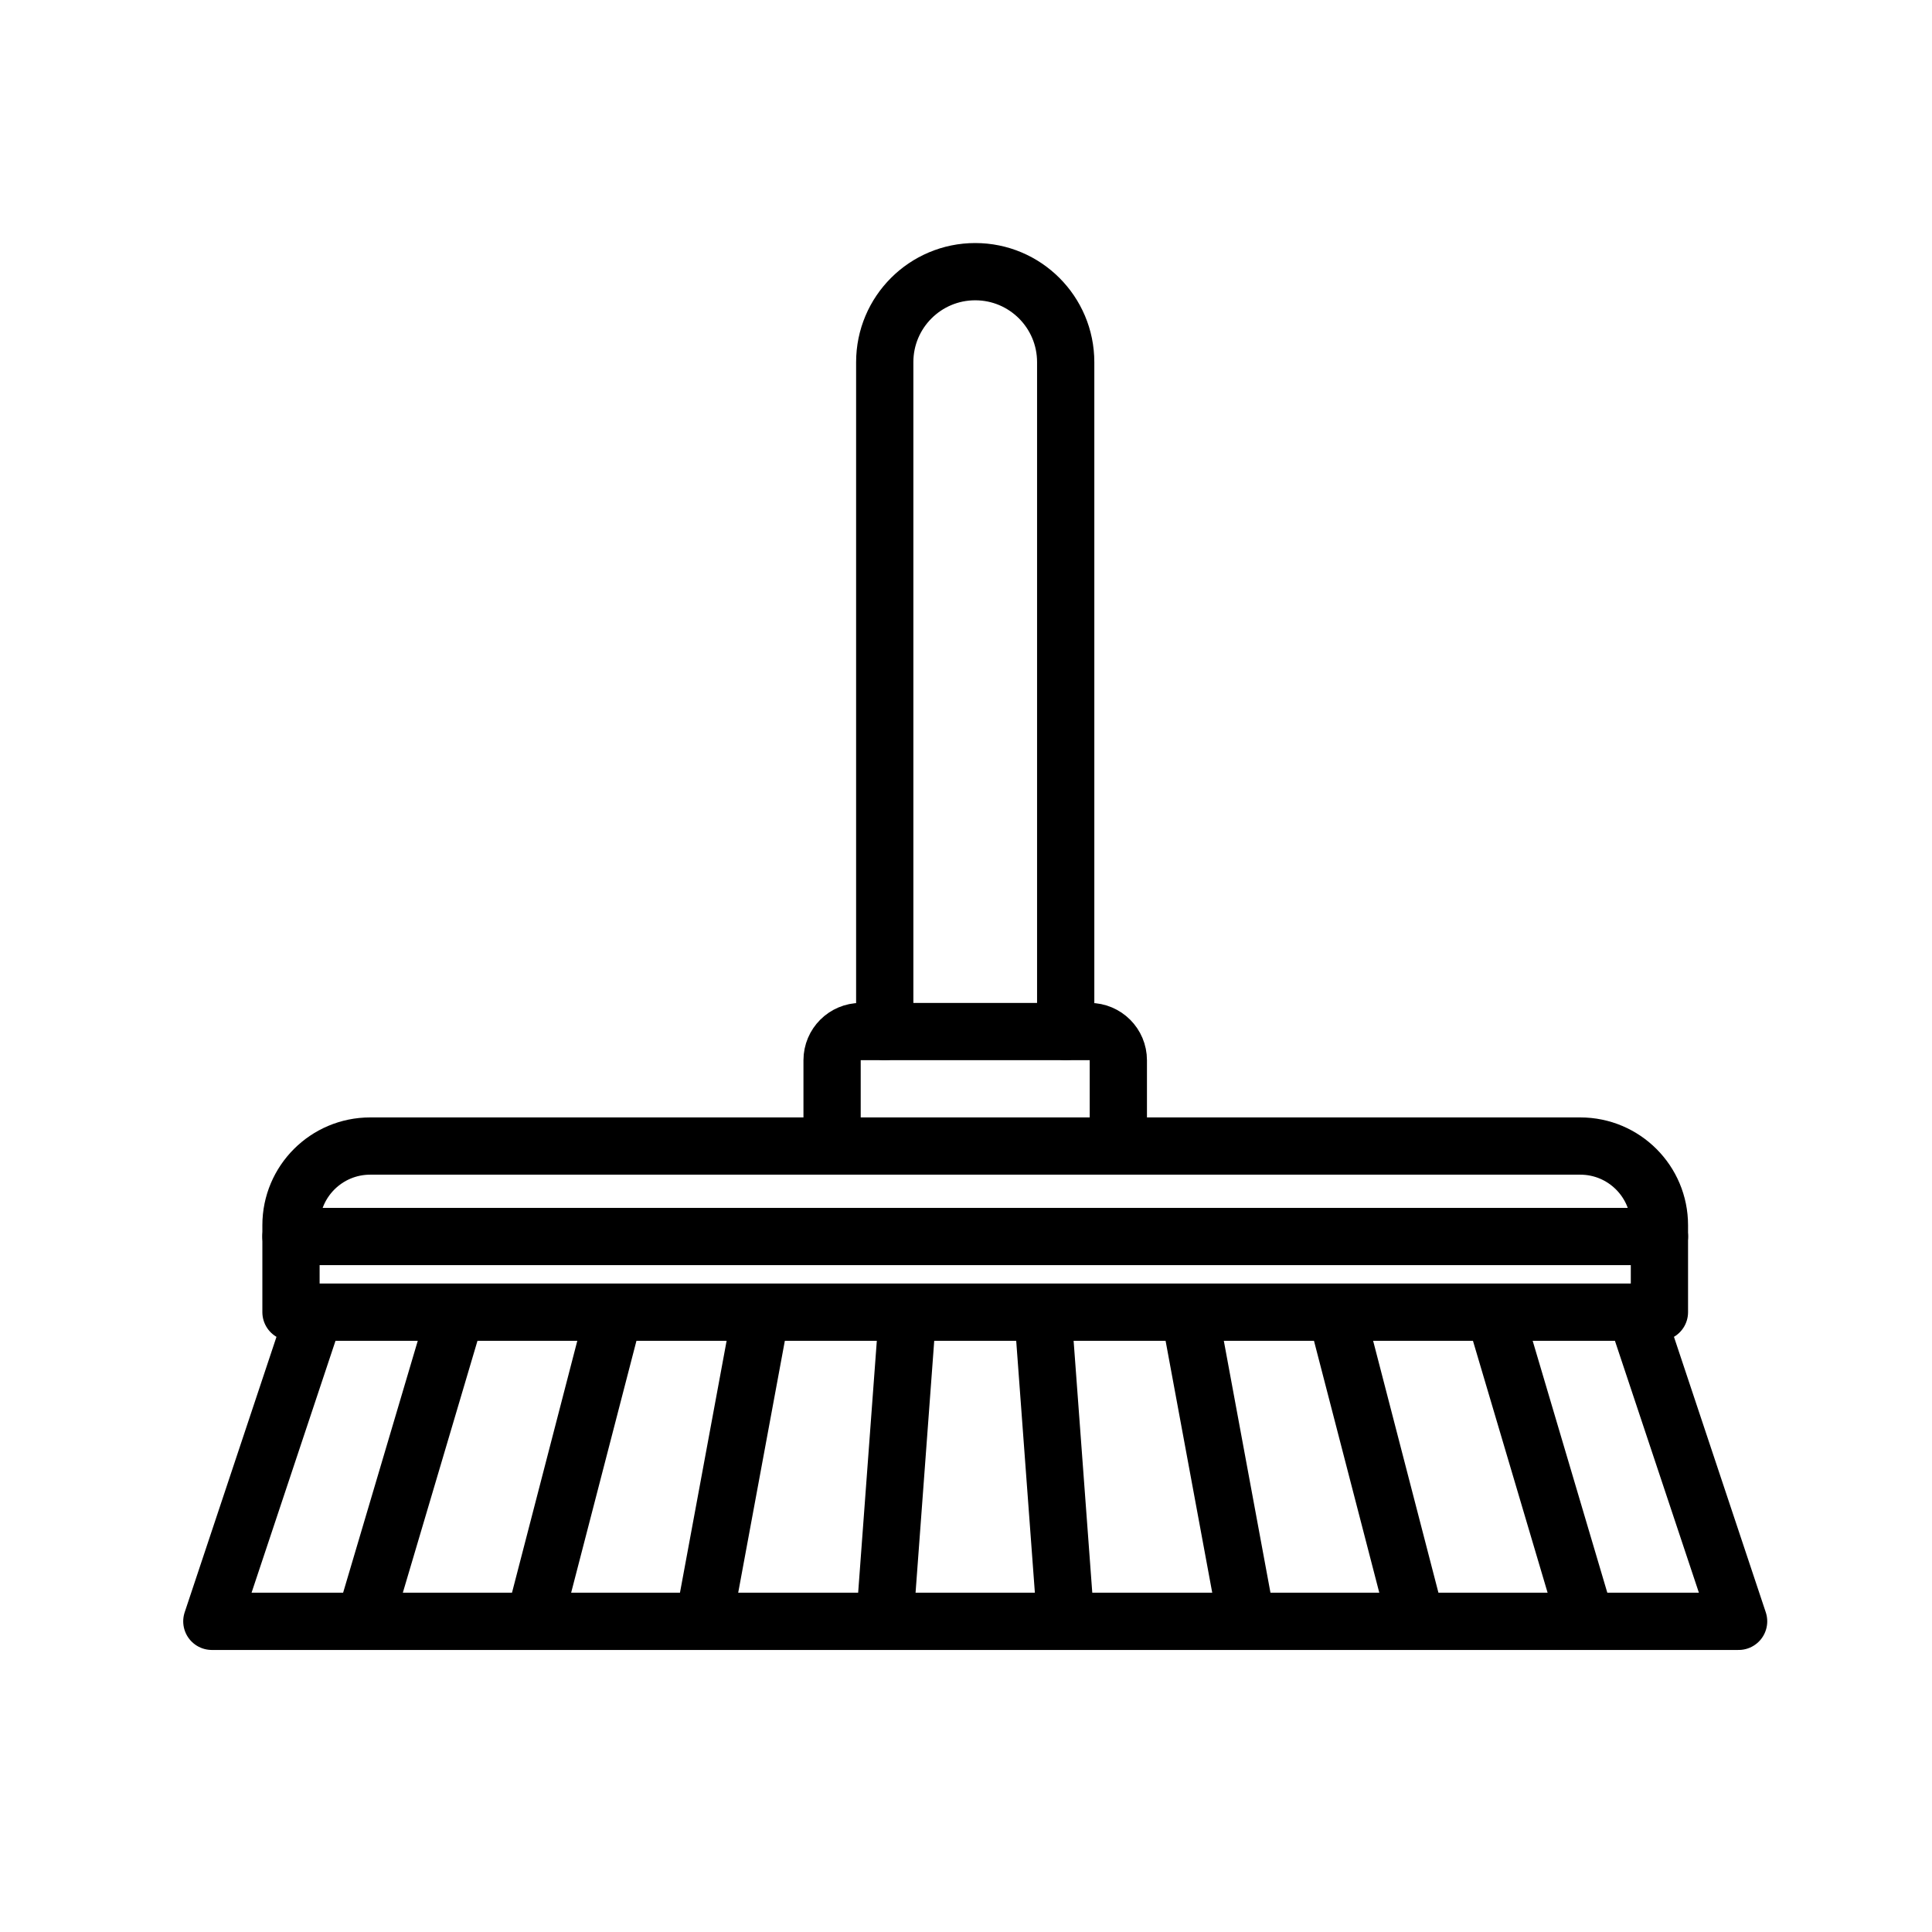 <?xml version="1.0" encoding="utf-8"?>
<!-- Generator: Adobe Illustrator 24.3.0, SVG Export Plug-In . SVG Version: 6.00 Build 0)  -->
<svg version="1.1" id="Laag_1" xmlns="http://www.w3.org/2000/svg" xmlns:xlink="http://www.w3.org/1999/xlink" x="0px" y="0px"
	 viewBox="0 0 1024 1024" style="enable-background:new 0 0 1024 1024;" xml:space="preserve">
<style type="text/css">
	
		.st0{clip-path:url(#SVGID_2_);fill:none;stroke:#000000;stroke-width:30.346;stroke-linecap:round;stroke-linejoin:round;stroke-miterlimit:10;}
	.st1{fill:none;stroke:#000000;stroke-width:30.346;stroke-linecap:round;stroke-linejoin:round;stroke-miterlimit:10;}
	
		.st2{clip-path:url(#SVGID_4_);fill:none;stroke:#000000;stroke-width:30.346;stroke-linecap:round;stroke-linejoin:round;stroke-miterlimit:10;}
</style>
<g>
	<defs>
		<rect id="SVGID_1_" x="50" y="92" width="924" height="882"/>
	</defs>
	<clipPath id="SVGID_2_">
		<use xlink:href="#SVGID_1_"  style="overflow:visible;"/>
	</clipPath>
	<path class="st0" d="M1858.44,4410.92v-45.99c-0.03-24.1-16.51-43.63-36.82-43.6c-20.31,0.03-36.74,19.58-36.72,43.7l0.31,226.55"
		/>
	<path class="st0" d="M1931.98,4495.49v-91.24c-0.03-24.09-16.52-43.63-36.83-43.6c-20.29,0.03-36.73,19.58-36.71,43.7l0.31,187.22"
		/>
	<path class="st0" d="M1784.91,4423.92c-0.03-24.11-16.52-43.62-36.83-43.61c-20.3,0.03-36.74,19.59-36.71,43.71l0.31,226.55
		c-5.17-15.16-9.53-28.68-13.58-38.02c-22.53-51.93-44.84-79.94-68.42-71.61c-29.89,10.57-14.56,54.98,0,98.34
		c16.47,49.06,39.34,137.67,70.29,180.16c35.55,48.78,84.56,72.31,141.16,72.24c68.6-0.09,157.66-36.05,157.66-161.86v-110.11
		V4495.4c-0.03-21.9-15.01-39.63-33.46-39.61c-18.45,0.03-33.38,17.8-33.35,39.7l0.27,99.74"/>
	<path class="st0" d="M1993.07,4780.83c97.69,8.33,167.7-8.15,195.38-16.43l-0.01-0.03c-37.47-66.91-81.67-183.95-41.03-321.06
		c47.9-161.56,23.73-283.06,11.3-327.35v0.01c-56.5,11.99-165.09,23.52-302.78-17.3c-154.94-45.93-284.22,16.47-344.54,55.1
		c10.78,59.32,17.91,161.94-19.91,289.54c-46.22,155.89,17.25,285.8,55.8,345.64v-0.03c31.09-16.22,71.02-32.68,117.44-42.22"/>
	<path class="st0" d="M1941.95,4206.25c-28.91-4.45-59.99-11.5-92.86-22.02c-75.13-24.05-143.75-18.39-200.09-1.99"/>
	<path class="st0" d="M1849.1,4234.13c-50.06-16.02-97.24-18.85-139.81-14.12"/>
	<path class="st0" d="M-838.11,247.54c-16.66-70.81-95.8-66.65-95.8-66.65v-58.32c0,0,87.47-8.33,137.45-4.07
		c46.85,3.98,96.03,32.23,116.64,74.87c12.17,25.17-91.64-12.49-99.97,54.16"/>
	<path class="st0" d="M-917.41,182.11c-13.86,62.8-51.91,112.81-69.57,138.59c-3,4.38,0.92,10.31,5.06,7.62
		c27.23-17.75,85.34-57.63,108.22-128.95"/>
	<path class="st0" d="M-756.87,306.65c0,0-12.49,7.88-51.41,7.88c-31.9,0-48.56-7.88-48.56-7.88v-52.88c0-3.44,2.79-6.23,6.24-6.23
		h87.49c3.45,0,6.24,2.79,6.24,6.23V306.65z"/>
	<path class="st0" d="M-856.84,301.69c-54.16,33.32,9.19,72.66-0.21,81.06c-31.17,27.88,0.23,66.39,0.21,66.32
		c0,0-31.38,22.25-13.57,64.08c-40.83,25.01-91.13,62.26-109.9,112.87c-41.12,110.85,10.59,240.16,26.55,281.53
		c4.2,10.9,13.36,18.97,25.04,18.97h272.51c12.09,0,21.22-8.65,25.33-20.02c14.58-40.32,92.15-247.2-76.01-450.68
		c-33.99-41.12-29.81-82.79-24.99-112.46c5.5-33.87-24.84-43.98-24.84-43.98"/>
	<path class="st0" d="M837.58,607.43H196.2c-23.17,0-41.97,18.78-41.97,41.96v46.08h725.3v-46.08
		C879.53,626.21,860.75,607.43,837.58,607.43z"/>
	<path class="st0" d="M468.93,546.74V191.95c0-26.48,21.47-47.96,47.96-47.96c26.48,0,47.95,21.47,47.95,47.96v354.78"/>
	<polyline class="st0" points="166.22,697.49 112.28,859.34 921.5,859.34 867.55,697.49 	"/>
</g>
<line class="st1" x1="241.15" y1="697.49" x2="193.19" y2="859.34"/>
<line class="st1" x1="325.07" y1="697.49" x2="283.11" y2="859.34"/>
<line class="st1" x1="402.99" y1="697.49" x2="373.02" y2="859.34"/>
<line class="st1" x1="480.92" y1="697.49" x2="468.93" y2="859.34"/>
<line class="st1" x1="792.62" y1="697.49" x2="840.58" y2="859.34"/>
<line class="st1" x1="708.7" y1="697.49" x2="750.66" y2="859.34"/>
<line class="st1" x1="630.78" y1="697.49" x2="660.75" y2="859.34"/>
<line class="st1" x1="552.85" y1="697.49" x2="564.84" y2="859.34"/>
<line class="st1" x1="154.23" y1="655.38" x2="879.54" y2="655.38"/>
<g>
	<defs>
		<rect id="SVGID_3_" x="50" y="92" width="924" height="882"/>
	</defs>
	<clipPath id="SVGID_4_">
		<use xlink:href="#SVGID_3_"  style="overflow:visible;"/>
	</clipPath>
	<path class="st2" d="M441.02,607.43v-45.47c0-8.41,6.82-15.22,15.22-15.22h121.28c8.41,0,15.22,6.82,15.22,15.22v45.47"/>
	<path class="st2" d="M1655.87,542.12c-0.14-3.77-0.21-7.55-0.21-11.35c0-157.6,127.75-285.36,285.34-285.36
		c157.62,0,285.36,127.77,285.36,285.36c0,7.89-0.31,15.71-0.94,23.44"/>
	<path class="st2" d="M1961.26,815.42c-6.7,0.47-13.44,0.71-20.26,0.71c-95.26,0-179.61-46.67-231.44-118.4"/>
	<path class="st2" d="M1889.66,697.72c-71.38-21.93-123.28-88.38-123.28-166.94c0-96.45,78.18-174.63,174.62-174.63
		c80.28,0,147.89,54.16,168.32,127.92"/>
	<path class="st2" d="M2226.37,669.19c0,81.15-65.79,146.94-146.94,146.94c-81.16,0-146.94-65.79-146.94-146.94
		c0-81.15,65.79-146.93,146.94-146.93C2160.58,522.26,2226.37,588.04,2226.37,669.19z"/>
	<path class="st2" d="M2169.35,669.19c0,49.66-40.26,89.92-89.93,89.92c-49.66,0-89.92-40.26-89.92-89.92
		c0-49.67,40.26-89.91,89.92-89.91C2129.09,579.28,2169.35,619.53,2169.35,669.19z"/>
	<circle class="st2" cx="1495.23" cy="393.06" r="78.08"/>
	<path class="st2" d="M1734.44,635.12c-65.51,0-138.42,72.91-138.42,138.43c0-65.52-72.91-138.43-138.42-138.43
		c65.51,0,138.42-72.91,138.42-138.42C1596.02,562.21,1668.93,635.12,1734.44,635.12z"/>
	<circle class="st2" cx="1657.07" cy="244" r="56.79"/>
	<path class="st2" d="M3325.36,677.2h-303.29c-10.97,0-19.85,8.88-19.85,19.84v21.8h342.97v-21.8
		C3345.2,686.08,3336.32,677.2,3325.36,677.2z"/>
	<path class="st2" d="M3151.04,638.69V334.78c0-12.53,10.15-22.68,22.67-22.68c12.52,0,22.68,10.15,22.68,22.68v303.91"/>
	<path class="st2" d="M3137.85,677.2v-31.32c0-3.98,3.22-7.19,7.19-7.19h57.35c3.98,0,7.2,3.22,7.2,7.19v31.32"/>
	<path class="st2" d="M3405.35,796.33h66.64c15.52,0,28.68-9.49,30.88-22.26l30.61-178.25"/>
	<path class="st2" d="M3529.54,595.81h-267.72c-12.11,0-21.93-9.82-21.93-21.93c0-12.12,9.82-21.93,21.93-21.93h267.72
		c12.11,0,21.93,9.81,21.93,21.93C3551.47,585.99,3541.64,595.81,3529.54,595.81z"/>
	<path class="st2" d="M3259.36,551.2c0-75.28,61.04-136.31,136.32-136.31c75.28,0,136.31,61.04,136.31,136.31"/>
	<path class="st2" d="M3036.5,421.02c-14.49,52.47-55.52,104.93-103.89,104.93c-48.57,0-89.76-52.87-104.09-105.55"/>
	<path class="st2" d="M3102.51,642.02c-20.68-33.92-57.62-54.75-113.46-66.52l-56.45,39.22l-56.46-39.22
		c-93.35,19.66-133.89,64.7-133.89,153.79v35.75c0,17.28,14.01,31.28,31.28,31.28h168.54"/>
	<path class="st2" d="M2876.13,575.51c14.07-11.66,14.07-62.54,14.07-62.54"/>
	<path class="st2" d="M2989.05,575.51c-14.06-11.66-14.06-62.54-14.06-62.54"/>
	<path class="st2" d="M2929.34,227.24c103.45,0,147.44,38.58,114.46,189.36c-1.3,5.99-9.8,6.23-11.42,0.31
		c-6.07-22.14-14.47-67.02-14.47-67.02c-0.27-5.55-5.05-9.23-10.61-9.28c-36.32-0.4-76.51-23.39-76.51-23.39
		c-5.21-1.05-9.88,3.14-8.83,7.92l15.1,40.51l-67.24-35.56c-6.4-3.35-14.52-1.95-19.15,3.3l-17.86,82.81
		c-1.56,5.97-10.14,5.82-11.45-0.21c-32.78-150.28,10.59-188.76,113.9-188.76"/>
	<path class="st2" d="M909.29,1969.83v228.13c0,18.46-14.96,33.42-33.42,33.42H520.15"/>
	<path class="st2" d="M513.14,1855.11h313.23c45.79,0,82.93,37.12,82.93,82.93v68.08c0,25.98-21.06,47.04-47.04,47.04H661.74"/>
	<path class="st2" d="M721.16,1855.11v-42.58c0-20.23-16.41-36.63-36.64-36.63H579.55c-20.23,0-36.63,16.4-36.63,36.63v42.58"/>
	<path class="st2" d="M649.32,2102.66h-34.56c-6.86,0-12.42-5.56-12.42-12.43v-64.26c0-6.86,5.56-12.42,12.42-12.42h34.56
		c6.86,0,12.42,5.56,12.42,12.42v64.26C661.74,2097.09,656.18,2102.66,649.32,2102.66z"/>
	<path class="st2" d="M275.31,1582.14c-15.93-67.71-91.61-63.73-91.61-63.73v-55.77c0,0,83.64-7.97,131.43-3.9
		c44.81,3.82,91.84,30.82,111.54,71.61c11.62,24.05-87.63-11.95-95.59,51.78"/>
	<path class="st2" d="M199.48,1519.58c-13.25,60.04-49.64,107.87-66.53,132.52c-2.87,4.19,0.89,9.86,4.83,7.28
		c26.04-16.97,81.6-55.1,103.49-123.29"/>
	<path class="st2" d="M352.99,1638.67c0,0-11.95,7.54-49.15,7.54c-30.51,0-46.44-7.54-46.44-7.54v-50.57c0-3.29,2.67-5.96,5.97-5.96
		h83.65c3.3,0,5.97,2.67,5.97,5.96V1638.67z"/>
	<path class="st2" d="M257.4,1633.92c-51.78,31.86,8.79,69.48-0.2,77.51c-29.8,26.66,0.22,63.48,0.2,63.41c0,0-30,21.28-12.98,61.28
		c-39.03,23.92-87.13,59.53-105.08,107.92c-39.33,106.01,10.12,229.64,25.38,269.2c4.01,10.42,12.79,18.14,23.95,18.14h260.57
		c11.56,0,20.29-8.27,24.22-19.15c13.94-38.55,88.12-236.36-72.67-430.94c-32.5-39.31-28.51-79.17-23.9-107.53
		c5.26-32.38-23.76-42.05-23.76-42.05"/>
	<path class="st2" d="M638.91,1621.8c-35.84,0-75.73,39.89-75.73,75.72c0-35.84-39.89-75.72-75.72-75.72
		c35.84,0,75.72-39.89,75.72-75.72C563.18,1581.92,603.07,1621.8,638.91,1621.8z"/>
	<path class="st2" d="M775.21,1477.23c-26.07,0-55.07,29.01-55.07,55.07c0-26.06-29.01-55.07-55.08-55.07
		c26.07,0,55.08-29.01,55.08-55.08C720.15,1448.22,749.15,1477.23,775.21,1477.23z"/>
	<path class="st2" d="M897.97,1680.66c-48.39,0-102.25,53.86-102.25,102.26c0-48.39-53.86-102.26-102.25-102.26
		c48.39,0,102.25-53.85,102.25-102.24C795.73,1626.81,849.58,1680.66,897.97,1680.66z"/>
	<path class="st2" d="M1539.52,1805.98l64.96,378.16c4.65,27.1,32.57,47.24,65.5,47.24h146.01h31.78h145.99
		c32.93,0,60.84-20.14,65.51-47.24l64.96-378.16"/>
	<path class="st2" d="M2124.44,1805.98h-585.15c-20.95,0-37.93-16.98-37.93-37.93v-17.2c0-20.95,16.98-37.93,37.93-37.93h585.15
		c20.95,0,37.93,16.98,37.93,37.93v17.2C2162.37,1789,2145.39,1805.98,2124.44,1805.98z"/>
	<path class="st2" d="M1542.68,1711.35c0-159.72,129.47-289.2,289.2-289.2c159.72,0,289.19,129.48,289.19,289.2"/>
	<path class="st2" d="M3188.38,1968.72l33.54,195.26c2.41,13.99,16.82,24.39,33.82,24.39h75.39h16.41h75.39
		c17,0,31.43-10.4,33.82-24.39l33.54-195.26"/>
	<path class="st2" d="M3487.39,1968.72H3191.3c-12.49,0-22.62-10.11-22.62-22.61v-2.83c0-12.48,10.12-22.61,22.62-22.61h296.08
		c12.48,0,22.61,10.12,22.61,22.61v2.83C3509.99,1958.61,3499.87,1968.72,3487.39,1968.72z"/>
	<path class="st2" d="M3190.01,1919.87c0-82.47,66.85-149.32,149.33-149.32c82.46,0,149.31,66.85,149.31,149.32"/>
	<path class="st2" d="M3080.26,1926.05l-17.7,12.29c-26.04,18.08-60.58,18.08-86.62,0l-17.69-12.28"/>
	<path class="st2" d="M3140.63,1694.29c0,74.49-54.35,173.74-121.38,173.74c-67.05,0-121.38-99.25-121.38-173.74"/>
	<path class="st2" d="M2878.91,1689.92c74.22,0,120.6-69.5,120.6-69.5s64.94,69.5,166.98,69.5"/>
	<path class="st2" d="M3019.25,1526.78c-83.85-61.62-246.39,34.61-164.33,308.12c30.81,102.72-92.44,143.8-92.44,143.8
		s195.14,61.63,215.69-123.24"/>
	<path class="st2" d="M3124.03,1968.79c-31.35-18.45-56.95-52.58-63.7-113.33"/>
	<path class="st2" d="M3019.25,1526.78c77.59-57.03,222.57,21.13,178.75,249.86"/>
	<path class="st2" d="M2822.54,1988.36c-7.01,8.95-12.88,18.76-17.67,29.51c-10.96,24.63-16.18,54.15-16.18,89.34v43.29
		c0,20.92,16.95,37.88,37.87,37.88h351.06"/>
	<path class="st2" d="M3378.52,1588.87c-29.7,0-62.75,33.06-62.75,62.76c0-29.7-33.06-62.76-62.75-62.76
		c29.7,0,62.75-33.06,62.75-62.76C3315.77,1555.81,3348.82,1588.87,3378.52,1588.87z"/>
	<path class="st2" d="M3469.97,1490.57c-21.6,0-45.64,24.03-45.64,45.64c0-21.61-24.03-45.64-45.63-45.64
		c21.6,0,45.63-24.03,45.63-45.64C3424.33,1466.54,3448.38,1490.57,3469.97,1490.57z"/>
	<path class="st2" d="M3571.7,1659.14c-40.11,0-84.74,44.63-84.74,84.73c0-40.1-44.63-84.73-84.73-84.73
		c40.1,0,84.73-44.63,84.73-84.73C3486.96,1614.51,3531.59,1659.14,3571.7,1659.14z"/>
	<path class="st2" d="M-725.12,3345.41h-431.28c-15.59,0-28.22,12.63-28.22,28.21v30.99h487.71v-30.99
		C-696.91,3358.05-709.54,3345.41-725.12,3345.41z"/>
	<path class="st2" d="M-973,3290.65v-489.7c0-17.8,14.43-32.25,32.25-32.25c17.8,0,32.24,14.45,32.24,32.25v489.7"/>
	<path class="st2" d="M-991.77,3345.41v-44.53c0-5.66,4.58-10.24,10.24-10.24h81.55c5.65,0,10.24,4.58,10.24,10.24v44.53"/>
	<path class="st2" d="M-611.38,3514.81h94.76c22.06,0,40.78-13.49,43.9-31.67l43.54-253.46"/>
	<path class="st2" d="M-426.22,3229.67h-397.84c-12.48,0-22.61-10.12-22.61-22.61v-17.16c0-12.48,10.12-22.61,22.61-22.61h397.84
		c12.48,0,22.61,10.13,22.61,22.61v17.16C-403.61,3219.55-413.73,3229.67-426.22,3229.67z"/>
	<path class="st2" d="M-818.97,3166.24c0-107.05,86.79-193.84,193.84-193.84s193.84,86.79,193.84,193.84"/>
	<path class="st2" d="M219.75,3158.04c-25.43,0-53.73,28.31-53.73,53.73c0-25.42-28.31-53.73-53.74-53.73
		c25.43,0,53.74-28.3,53.74-53.73C166.02,3129.74,194.32,3158.04,219.75,3158.04z"/>
	<path class="st2" d="M292.78,3315.62c-37.47,0-79.17,41.7-79.17,79.16c0-37.47-41.7-79.16-79.16-79.16
		c37.47,0,79.16-41.7,79.16-79.17C213.61,3273.92,255.32,3315.62,292.78,3315.62z"/>
	<path class="st2" d="M289.68,3054.02c-19.71,0-41.65,21.93-41.65,41.64c0-19.7-21.93-41.64-41.63-41.64
		c19.71,0,41.63-21.93,41.63-41.63C248.03,3032.09,269.97,3054.02,289.68,3054.02z"/>
	<path class="st2" d="M565,3440.15c19.86,4.22,40.46,6.43,61.57,6.43c162.88,0,294.92-132.03,294.92-294.92
		c0-162.88-132.04-294.92-294.92-294.92c-135.01,0-248.83,90.71-283.82,214.5"/>
	<path class="st2" d="M279.34,3368.31c30.09,47.31,82.99,78.69,143.2,78.69c93.67,0,169.6-75.92,169.6-169.59
		c0-93.67-75.94-169.59-169.6-169.59c-81.64,0-149.8,57.68-165.96,134.5"/>
	<path class="st2" d="M516.77,3277.4c0-52.03-42.18-94.21-94.22-94.21c-52.03,0-94.22,42.18-94.22,94.21
		c0,52.04,42.19,94.22,94.22,94.22C474.59,3371.63,516.77,3329.45,516.77,3277.4z"/>
	<path class="st2" d="M-904.29,4861.35h100.03h31.78h146c32.92,0,60.84-20.13,65.5-47.24l64.96-378.17"/>
	<path class="st2" d="M-529.15,4342.89h33.46c20.9,0,37.83,16.94,37.83,37.84v17.38c0,20.89-16.93,37.83-37.83,37.83h-585.35
		c-20.89,0-37.83-16.94-37.83-37.83v-17.38c0-20.9,16.94-37.84,37.83-37.84h30.64"/>
	<path class="st2" d="M-1077.56,4341.32c0-159.72,129.47-289.2,289.2-289.2c159.72,0,289.2,129.48,289.2,289.2"/>
	<path class="st2" d="M-555.58,4326.51c-2.59,0-5.06,0.44-7.45,1.06c0.01-0.36,0.05-0.71,0.05-1.06c0-32.65-26.47-59.12-59.11-59.12
		c-7.86,0-15.34,1.58-22.21,4.36c0.01-0.23,0.04-0.43,0.04-0.66c0-63.26-51.28-114.54-114.54-114.54
		c-55.73,0-102.12,39.83-112.38,92.57c-11.36-7.11-24.73-11.29-39.11-11.29c-34.79,0-63.89,24.07-71.75,56.43
		c-6.25-2.97-13.23-4.69-20.64-4.69c-26.52,0-48.03,21.5-48.03,48.03c0,26.53,21.51,48.04,48.03,48.04
		c16.78,0,31.53-8.62,40.12-21.65c13.37,13.37,31.85,21.65,52.27,21.65c28.29,0,52.86-15.92,65.27-39.3
		c21,24.03,51.79,39.3,86.21,39.3c32.5,0,61.77-13.6,82.61-35.33c9.17,20.79,29.92,35.33,54.11,35.33c15.63,0,29.8-6.12,40.38-16.02
		c4.92,9.48,14.71,16.02,26.13,16.02c16.33,0,29.56-13.24,29.56-29.56C-526.02,4339.75-539.26,4326.51-555.58,4326.51z"/>
	<path class="st2" d="M-917.71,4652.42c18.97-54.16-10.88-113.56-66.46-130.23c-50.1-15.03-104.74,11.96-123.35,60.85
		c-6.95,18.25-8.2,37.16-4.75,54.92c2.26,11.64-2.03,23.86-11.05,31.53c-13.78,11.74-24.59,27.3-30.56,45.9
		c-15.96,49.81,9.9,104.99,58.44,124.51c53.82,21.65,114.23-6.16,133.19-60.32c6.01-17.16,7.07-34.83,3.98-51.51
		c-2.28-12.27,2.09-24.75,11.53-32.92C-933.92,4684.05-923.71,4669.57-917.71,4652.42z"/>
	<path class="st2" d="M-1091.02,4841.56c0,0,32.51,12.64,52.81,16.02c57.22,9.52,101.51-8.25,120.47-62.41
		c6.01-17.16,7.07-34.83,3.97-51.51c-2.28-12.28,2.09-24.75,11.53-32.92c12.83-11.1,22.25-25.86,29.03-42.73
		c18.34-45.65-2.03-90.76-53.74-119.99c-12.17-6.87-29.75-17.3-52.74-24.38"/>
	<path class="st2" d="M423.67,4229.35c15.25-64.85,87.75-61.04,87.75-61.04v-53.41c0,0-80.12-7.64-125.9-3.74
		c-42.92,3.67-87.95,29.53-106.84,68.6c-11.14,23.03,83.94-11.45,91.56,49.58"/>
	<path class="st2" d="M496.3,4169.43c12.69,57.51,47.54,103.32,63.73,126.94c2.75,4.01-0.85,9.44-4.63,6.97
		c-24.94-16.25-78.16-52.77-99.13-118.11"/>
	<path class="st2" d="M349.26,4283.51c0,0,11.44,7.22,47.08,7.22c29.22,0,44.49-7.22,44.49-7.22v-48.43c0-3.16-2.56-5.72-5.71-5.72
		h-80.13c-3.16,0-5.71,2.57-5.71,5.72V4283.51z"/>
	<path class="st2" d="M567.82,4675.17c-3.14,69.75-28.27,132.9-38.23,158.7c-3.85,9.98-12.25,17.37-22.94,17.37H257.06
		c-11.07,0-19.43-7.93-23.2-18.34c-13.34-36.93-84.4-226.4,69.61-412.77c31.12-37.66,27.3-75.85,22.89-103
		c-5.04-31.02,22.76-40.29,22.76-40.29"/>
	<path class="st2" d="M440.83,4278.95c49.6,30.53-8.43,66.55,0.19,74.26c28.55,25.53-0.21,60.8-0.19,60.74
		c0,0,28.74,20.37,12.43,58.69c27.07,16.59,58.69,39.04,80.6,67.76"/>
	<path class="st2" d="M730.28,4497.91c32.66,0,69.03,36.35,69.03,69.02c0-32.66,36.34-69.02,69.02-69.02
		c-32.67,0-69.02-36.35-69.02-69.02C799.3,4461.56,762.94,4497.91,730.28,4497.91z"/>
	<path class="st2" d="M620.42,4380.52c23.76,0,50.2,26.44,50.2,50.2c0-23.76,26.44-50.2,50.19-50.2
		c-23.75,0-50.19-26.43-50.19-50.19C670.62,4354.09,644.18,4380.52,620.42,4380.52z"/>
	<path class="st2" d="M527.06,4603c44.11,0,93.19,49.1,93.19,93.2c0-44.1,49.09-93.2,93.2-93.2c-44.11,0-93.2-49.09-93.2-93.2
		C620.26,4553.91,571.18,4603,527.06,4603z"/>
	<path class="st2" d="M3410.82,4658.82h49.72c26.06-0.03,47.17-17.85,47.14-39.81c-0.03-21.94-21.18-39.38-47.24-39.34l-255.87-0.01
		"/>
	<path class="st2" d="M3319.38,4738.31l98.63,0.01c26.06-0.04,47.17-17.86,47.14-39.82c-0.03-21.94-21.18-39.71-47.24-39.67h-213.34
		"/>
	<path class="st2" d="M2786.81,4799.97c164.42-0.36,163.71,10.57,344.85,10.57h53.43l145.33-0.01
		c23.68-0.03,42.85-16.23,42.83-36.16c-0.03-19.95-19.25-36.09-42.93-36.06h-125.73"/>
	<path class="st2" d="M3396.75,4579.66c26.06-0.04,47.16-18.2,47.13-40.16c-0.02-21.95-21.17-39.38-47.24-39.35h-244.93
		c16.4-5.59,31.01-10.31,41.11-14.69c56.16-24.35,86.43-48.47,77.42-73.96c-11.43-32.32-59.44-15.74-106.32,0
		c-53.03,17.8-118.1,22.31-194.75,76c-40.2,28.14-141,18.08-184.74,18.08"/>
	<path class="st2" d="M2782.05,4783.11v25.57c0,13.73-11.23,24.96-24.97,24.96c-13.73,0-24.96-11.24-24.96-24.96V4486.8
		c0-13.73,11.24-24.96,24.96-24.96c13.74,0,24.97,11.24,24.97,24.96v33.86"/>
	<path class="st2" d="M3541.35,4315.19c0,62.4-51.41,112.98-114.83,112.98c-63.4,0-114.82-50.58-114.82-112.98
		c0-112.97,114.82-220.56,114.82-220.56S3541.35,4212.98,3541.35,4315.19z"/>
	<path class="st2" d="M3481.2,4309.17c0,18.01-7.92,34.19-20.46,45.21"/>
	<path class="st2" d="M3240.63,4180.4c0,34.16-28.15,61.85-62.89,61.85c-34.72,0-62.88-27.7-62.88-61.85
		c0-61.87,62.88-120.79,62.88-120.79S3240.63,4124.42,3240.63,4180.4z"/>
	<path class="st2" d="M4267.12,1556.62c-16.56-70.37-95.22-66.23-95.22-66.23v-57.95c0,0,86.94-8.28,136.6-4.05
		c46.57,3.97,95.44,32.03,115.92,74.42c12.08,25-91.07-12.42-99.35,53.81"/>
	<path class="st2" d="M4188.31,1491.61c-13.77,62.39-51.59,112.11-69.14,137.72c-2.98,4.36,0.92,10.25,5.02,7.58
		c27.07-17.64,84.82-57.27,107.57-128.15"/>
	<path class="st2" d="M4347.86,1615.38c0,0-12.42,7.83-51.08,7.83c-31.71,0-48.26-7.83-48.26-7.83v-52.55c0-3.43,2.77-6.2,6.2-6.2
		h86.94c3.43,0,6.2,2.77,6.2,6.2V1615.38z"/>
	<path class="st2" d="M4248.51,1610.44c-53.81,33.12,9.13,72.21-0.21,80.56c-30.97,27.72,0.23,65.97,0.21,65.91
		c0,0-31.19,22.11-13.48,63.69c-40.58,24.85-90.56,61.86-109.22,112.16c-40.87,110.18,10.53,238.66,26.39,279.78
		c4.18,10.83,13.28,18.86,24.88,18.86h270.83c12.01,0,21.08-8.61,25.17-19.91c14.49-40.07,91.58-245.65-75.54-447.87
		c-33.77-40.86-29.62-82.29-24.83-111.76c5.46-33.65-24.69-43.71-24.69-43.71"/>
	<path class="st2" d="M4687.49,1870.85L4687.49,1870.85c-17.31,0.73-32.08-12.84-32.8-30.14l-6.66-157.41
		c-0.75-17.31,12.83-32.08,30.14-32.81c17.32-0.73,32.08,12.84,32.8,30.15l6.66,157.4
		C4718.38,1855.35,4704.81,1870.11,4687.49,1870.85z"/>
	<path class="st2" d="M4523.79,2231.38h233.36c20.67,0,37.08-17.41,35.87-38.04l-34.51-586.9c-1.28-21.69-14.04-41.04-33.46-50.76
		l-57.33-28.67l-11.1-99.83c0,0-10.87-5.03-48.16-5.03c-33.09,0-46.13,5.03-46.13,5.03l-11.1,99.83l-57.33,28.67
		c-19.43,9.72-32.2,29.07-33.47,50.76l-8.1,137.79"/>
	<path class="st2" d="M4608.63,3311.47h-359.39c-12.99,0-23.52,10.52-23.52,23.51v25.82h406.42v-25.82
		C4632.15,3321.99,4621.62,3311.47,4608.63,3311.47z"/>
	<path class="st2" d="M4402.07,3265.83v-408.09c0-14.84,12.03-26.87,26.87-26.87s26.87,12.03,26.87,26.87v408.09"/>
	<path class="st2" d="M4386.43,3311.47v-37.1c0-4.71,3.81-8.54,8.53-8.54h67.96c4.7,0,8.52,3.82,8.52,8.54v37.1"/>
	<path class="st2" d="M4699.55,3452.63h82.83c18.4,0,33.99-11.25,36.59-26.39l36.29-211.22"/>
	<path class="st2" d="M4853.96,3215.02h-323.99c-12.49,0-22.62-10.12-22.62-22.61v-6.76c0-12.49,10.13-22.62,22.62-22.62h323.99
		c12.48,0,22.61,10.12,22.61,22.62v6.76C4876.56,3204.9,4866.44,3215.02,4853.96,3215.02z"/>
	<path class="st2" d="M4530.43,3162.16c0-89.21,72.31-161.53,161.53-161.53c89.22,0,161.53,72.32,161.53,161.53"/>
	<path class="st2" d="M4174.79,2990.13c-11.35-48.24-65.26-45.4-65.26-45.4v-39.72c0,0,59.58-5.68,93.63-2.76
		c31.91,2.71,65.42,21.94,79.46,51c8.28,17.14-62.43-8.52-68.1,36.88"/>
	<path class="st2" d="M4120.78,2945.57c-9.45,42.77-35.36,76.84-47.4,94.4c-2.04,2.98,0.64,7.02,3.45,5.19
		c18.55-12.1,58.12-39.25,73.72-87.83"/>
	<path class="st2" d="M4230.13,3030.41c0,0-8.52,5.36-35.01,5.36c-21.74,0-33.09-5.36-33.09-5.36v-36.02c0-2.35,1.9-4.25,4.25-4.25
		h59.59c2.36,0,4.26,1.9,4.26,4.25V3030.41z"/>
	<path class="st2" d="M4331.24,3269.75c-8.5-43.14-28.09-90.57-67.06-137.74c-23.15-28.02-20.31-56.4-17.02-76.61
		c3.74-23.07-16.92-29.95-16.92-29.95"/>
	<path class="st2" d="M4162.03,3027.02c-36.88,22.7,6.26,49.49-0.14,55.22c-21.23,18.99,0.16,45.23,0.14,45.17
		c0,0-21.37,15.15-9.24,43.65c-27.82,17.04-62.08,42.41-74.86,76.88c-28.01,75.52,7.21,163.58,18.09,191.76
		c2.86,7.43,9.1,12.92,17.05,12.92h46.3"/>
	<path class="st2" d="M4698.93,877.59c-20.96-106.01-119.1-186.25-237.08-186.25c-118,0-216.13,80.24-237.09,186.25"/>
	<path class="st2" d="M4394.12,700.47v-68.4c0-9.36,7.58-16.93,16.93-16.93h101.59c9.36,0,16.93,7.58,16.93,16.93v68.4"/>
	<path class="st2" d="M4461.84,107.17L4461.84,107.17c-28.05,0-50.79,22.75-50.79,50.8v457.17h101.58V157.97
		C4512.63,129.92,4489.89,107.17,4461.84,107.17z"/>
	<path class="st2" d="M4709.48,916.39H4214.2c-10.52,0-19.05-8.53-19.05-19.05c0-10.52,8.53-19.06,19.05-19.06h495.27
		c10.52,0,19.05,8.54,19.05,19.06C4728.52,907.87,4720,916.39,4709.48,916.39z"/>
	<path class="st2" d="M4609.08,827.33c-14.1-30.4-33.55-54.4-54.12-68.27"/>
	<path class="st2" d="M4390.34,4356.6h-225.97c-18.69,0-33.85-15.14-33.85-33.83v-39.59h293.65v39.59
		C4424.18,4341.45,4409.04,4356.6,4390.34,4356.6z"/>
	<path class="st2" d="M4640.94,4760.56c0-42.51-34.47-76.98-76.99-76.98c-42.52,0-76.99,34.46-76.99,76.98
		c0,42.52,34.47,76.99,76.99,76.99C4606.47,4837.55,4640.94,4803.08,4640.94,4760.56z"/>
	<path class="st2" d="M4163.28,4232.89c0,0-29.71-117.05-95.93-117.84"/>
	<path class="st2" d="M4217.92,4232.89c0,0-4.05-105.58-47.97-154.67"/>
	<path class="st2" d="M4391.44,4232.89c0,0,28.88-117.05,95.93-117.84"/>
	<path class="st2" d="M4336.79,4232.89c0,0,3.24-105.58,47.97-154.67"/>
	<path class="st2" d="M4588.04,4760.56c0-13.29-10.78-24.07-24.09-24.07c-13.29,0-24.07,10.78-24.07,24.07
		c0,13.3,10.78,24.08,24.07,24.08C4577.25,4784.65,4588.04,4773.87,4588.04,4760.56z"/>
	<path class="st2" d="M4446.24,4797.02c-16.98-9.48-28.46-27.62-28.46-48.44v-163.71c0-37.52,31.36-67.44,68.82-65.49
		c56.35,2.92,136.64,9.9,198.9,26.57c107.27,28.73,191.06,110.8,191.06,221.85c0,20-16.21,36.2-36.2,36.2H4678.7"/>
	<path class="st2" d="M4521.01,4588.53c0-7.96-6.45-14.4-14.4-14.4c-7.96,0-14.4,6.44-14.4,14.4c0,7.95,6.44,14.4,14.4,14.4
		C4514.56,4602.93,4521.01,4596.48,4521.01,4588.53z"/>
	<path class="st2" d="M4839.69,4804.12c-13.6-88.11-81.96-154.1-169.4-183.55c-12.21-4.11-21.79-13.71-25.8-25.96l-20.16-61.41"/>
	<path class="st2" d="M4684.05,4275.84c31.87,0,67.34,35.47,67.34,67.34c0-31.86,35.46-67.34,67.34-67.34
		c-31.87,0-67.34-35.46-67.34-67.33C4751.39,4240.38,4715.92,4275.84,4684.05,4275.84z"/>
	<path class="st2" d="M4576.88,4161.32c23.17,0,48.97,25.79,48.97,48.97c0-23.17,25.79-48.97,48.98-48.97
		c-23.18,0-48.98-25.8-48.98-48.98C4625.85,4135.52,4600.06,4161.32,4576.88,4161.32z"/>
	<path class="st2" d="M4485.81,4378.37c43.03,0,90.92,47.89,90.92,90.92c0-43.03,47.9-90.92,90.93-90.92
		c-43.03,0-90.93-47.89-90.93-90.93C4576.72,4330.48,4528.83,4378.37,4485.81,4378.37z"/>
	<path class="st2" d="M4277.36,4397.86v313.37v25.29c0,47.49-38.5,85.98-85.98,85.98c-47.48,0-85.98-38.49-85.98-85.98
		c0-47.48,38.5-85.98,85.98-85.98h180.53"/>
</g>
</svg>
